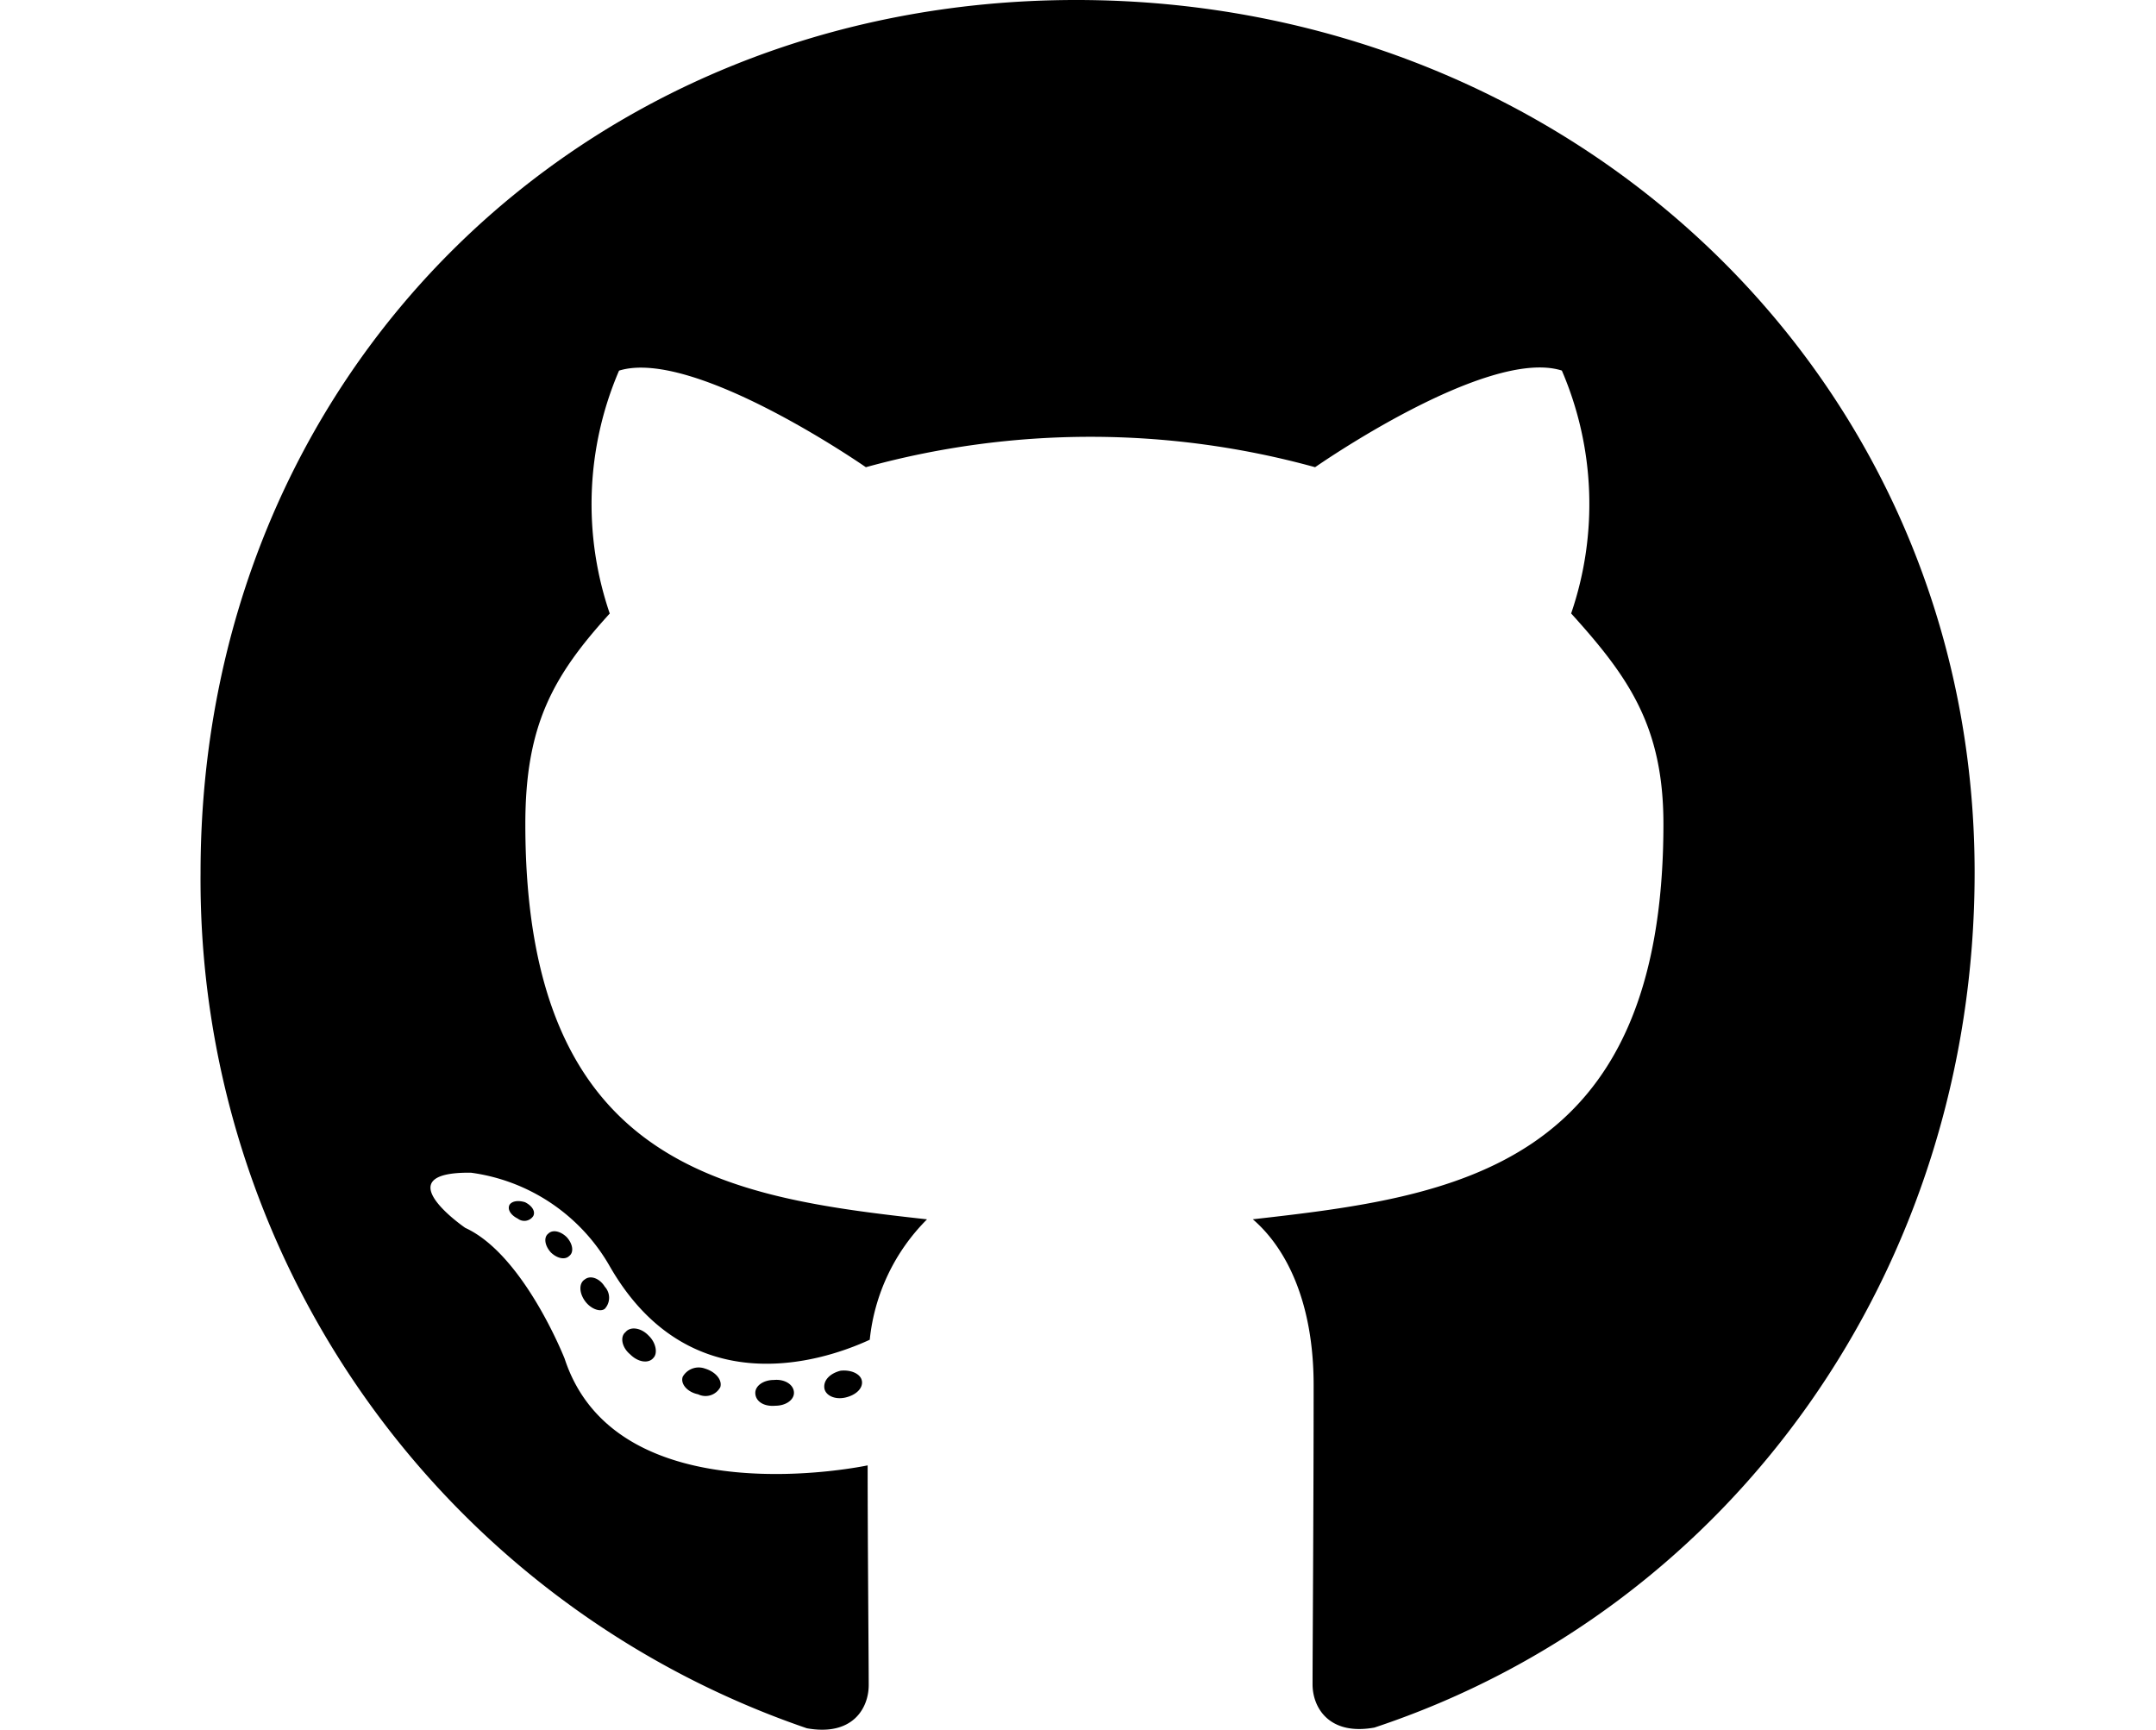 <svg xmlns="http://www.w3.org/2000/svg" xmlns:xlink="http://www.w3.org/1999/xlink" width="86" height="69" viewBox="0 0 86 69">
  <defs>
    <clipPath id="clip-icon-github">
      <rect width="86" height="69"/>
    </clipPath>
  </defs>
  <g id="icon-github" clip-path="url(#clip-icon-github)">
    <path id="Icon_awesome-github" data-name="Icon awesome-github" d="M23.67,56.121c0,.285-.328.514-.742.514-.471.043-.8-.185-.8-.514,0-.285.328-.514.742-.514C23.3,55.565,23.67,55.793,23.67,56.121Zm-4.437-.642c-.1.285.185.614.614.7a.669.669,0,0,0,.885-.285c.086-.285-.185-.614-.614-.742A.732.732,0,0,0,19.233,55.479Zm6.306-.243c-.414.1-.7.371-.656.7.043.285.414.471.842.371s.7-.371.656-.656S25.953,55.194,25.539,55.237ZM34.928.563C15.138.563,0,15.586,0,35.376A35.771,35.771,0,0,0,24.184,69.5c1.826.328,2.468-.8,2.468-1.726,0-.885-.043-5.764-.043-8.76,0,0-9.987,2.14-12.085-4.252,0,0-1.627-4.152-3.966-5.222,0,0-3.267-2.24.228-2.2a7.531,7.531,0,0,1,5.507,3.681c3.125,5.507,8.361,3.924,10.4,2.982A7.93,7.93,0,0,1,28.978,49.2C21,48.317,12.955,47.161,12.955,33.435c0-3.924,1.084-5.893,3.367-8.4a13.48,13.48,0,0,1,.371-9.688c2.982-.927,9.845,3.852,9.845,3.852a33.706,33.706,0,0,1,17.92,0S51.321,14.4,54.3,15.344a13.474,13.474,0,0,1,.371,9.688c2.283,2.525,3.681,4.494,3.681,8.4,0,13.768-8.4,14.867-16.379,15.766,1.313,1.127,2.426,3.267,2.426,6.62,0,4.808-.043,10.758-.043,11.928,0,.927.656,2.055,2.468,1.726,14.268-4.737,23.941-18.277,23.941-34.1C70.768,15.586,54.717.563,34.928.563ZM13.868,49.772c-.185.143-.143.471.1.742.228.228.556.328.742.143.185-.143.143-.471-.1-.742C14.382,49.686,14.054,49.587,13.868,49.772Zm-1.541-1.156c-.1.185.043.414.328.556a.425.425,0,0,0,.614-.1c.1-.185-.043-.414-.328-.556C12.656,48.431,12.427,48.474,12.327,48.616ZM16.95,53.7c-.228.185-.143.614.185.885.328.328.742.371.927.143.185-.185.1-.614-.185-.885C17.564,53.51,17.136,53.467,16.95,53.7Zm-1.627-2.1c-.228.143-.228.514,0,.842s.614.471.8.328a.651.651,0,0,0,0-.885C15.923,51.556,15.552,51.413,15.324,51.6Z" transform="translate(8 -0.563)"/>
  </g>
</svg>
